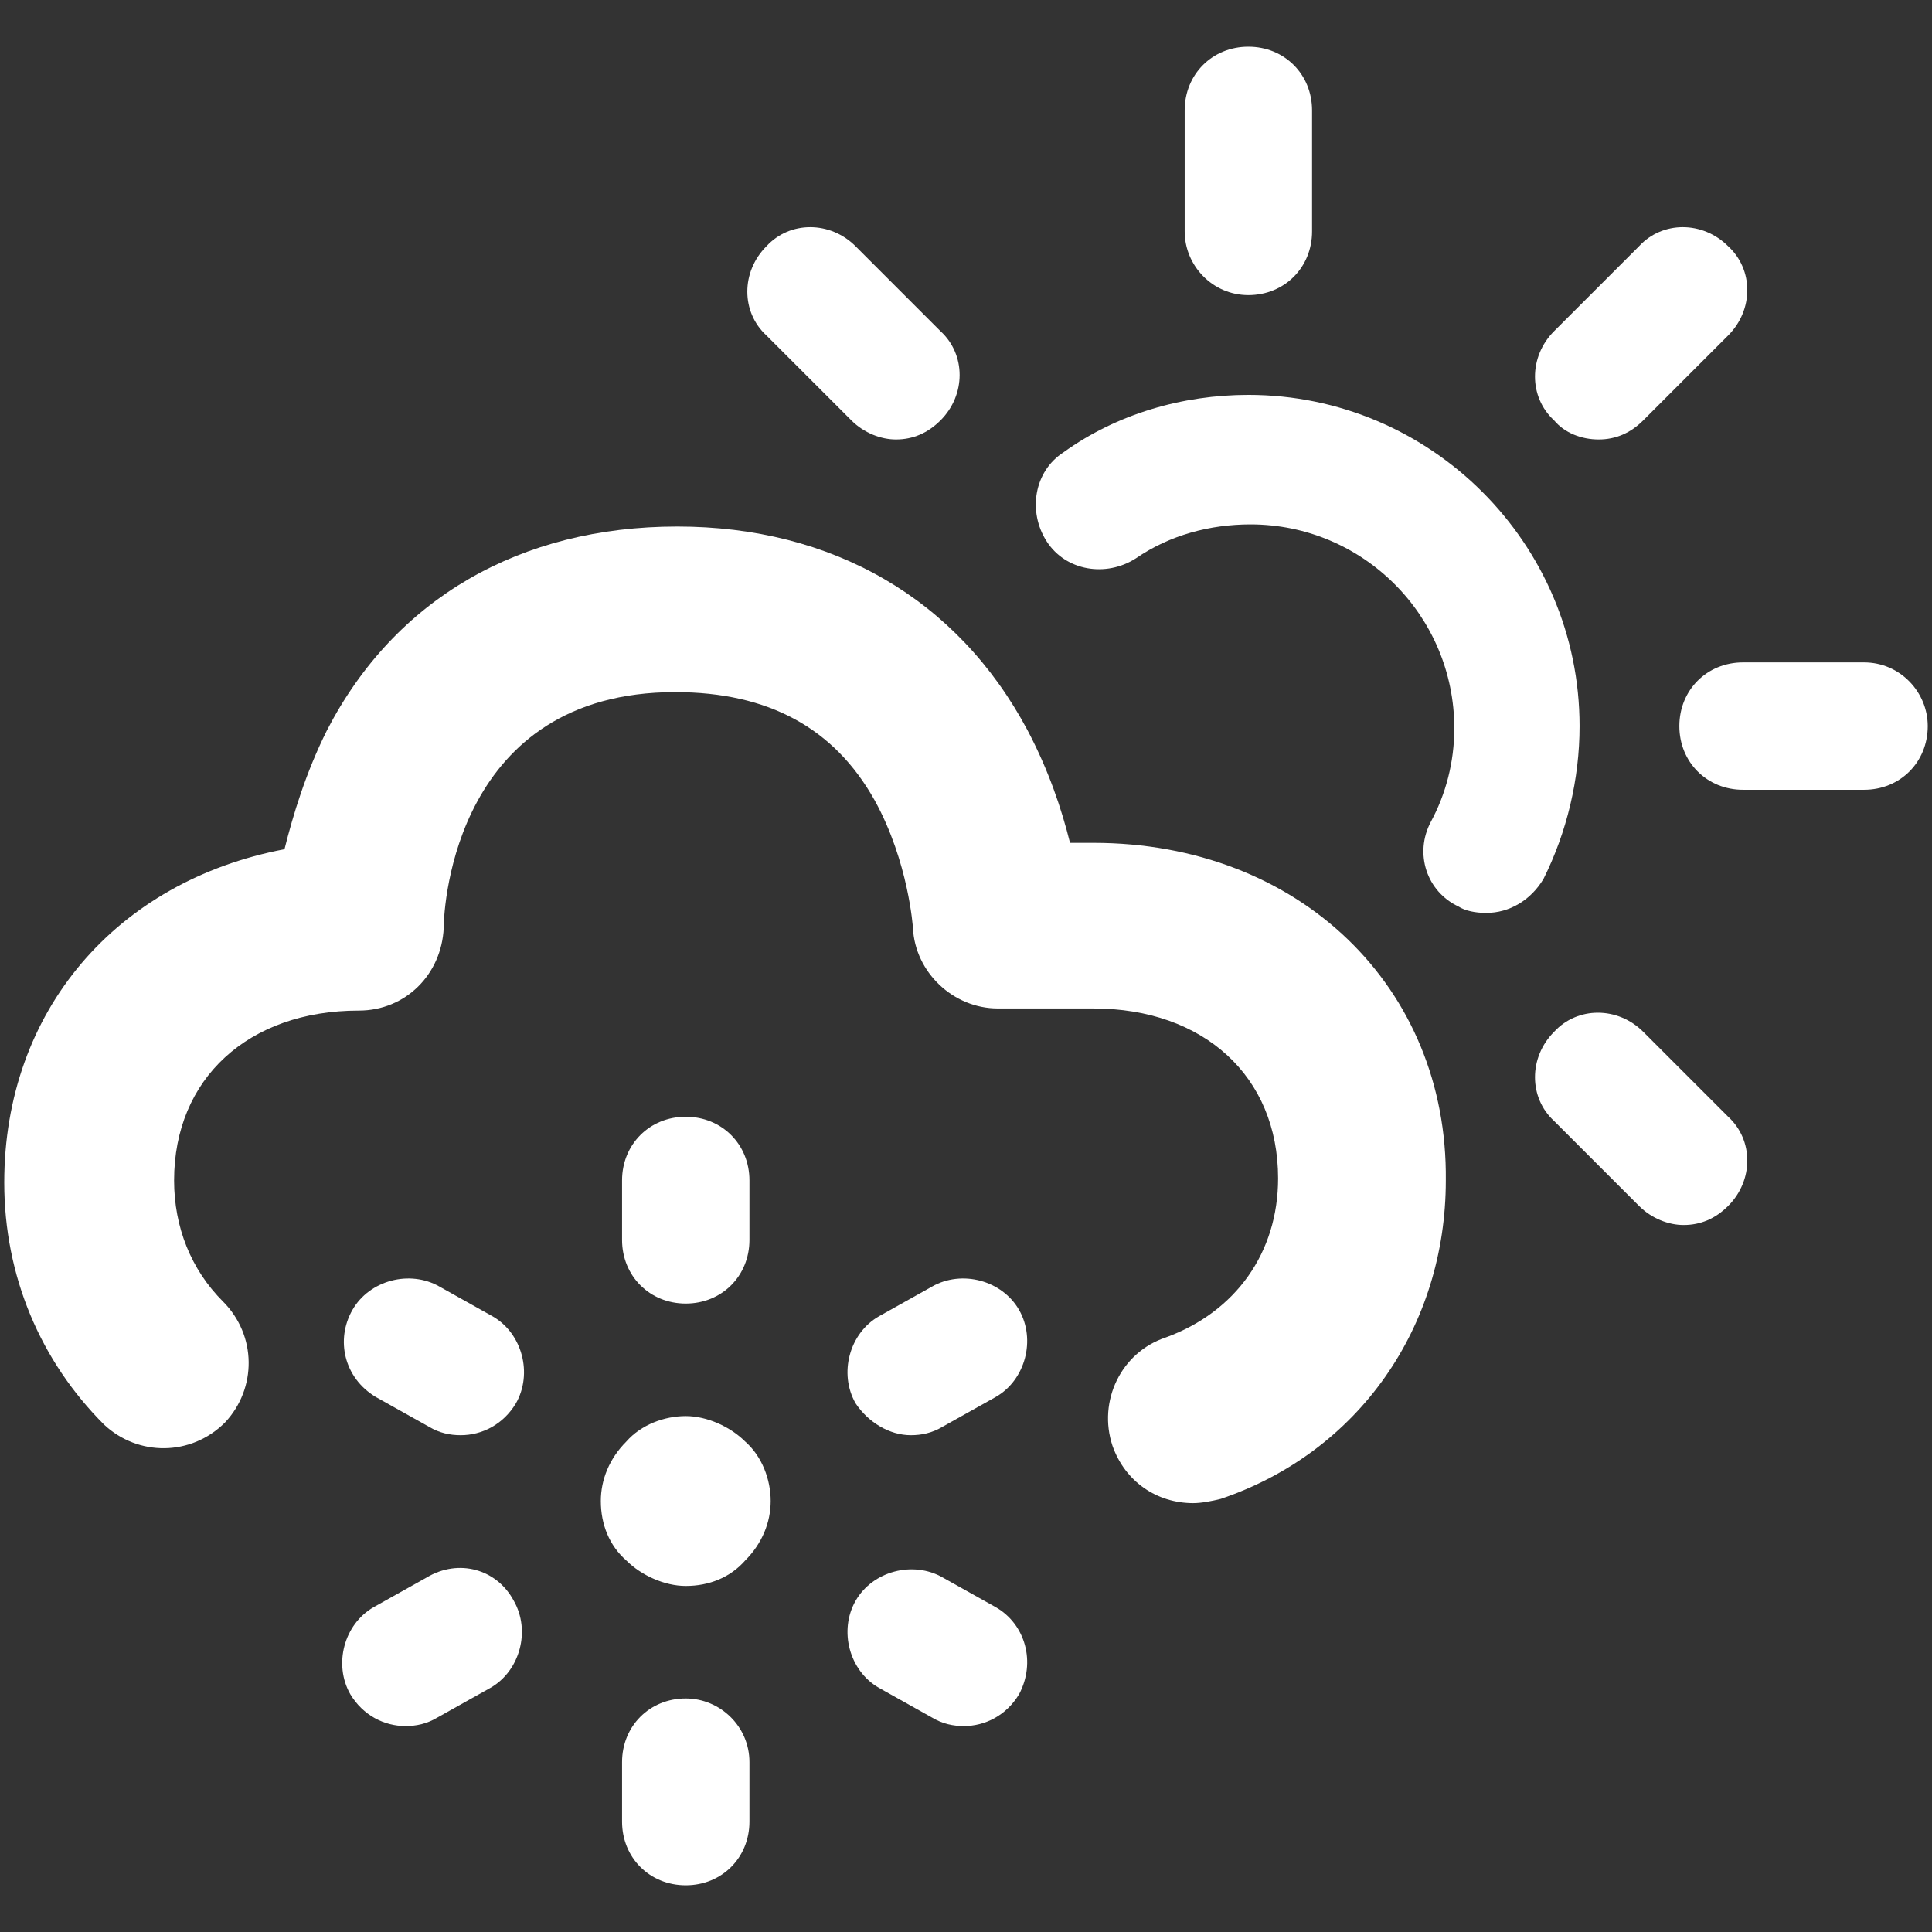 <?xml version="1.0" encoding="utf-8"?>
<!-- Generator: Adobe Illustrator 26.0.3, SVG Export Plug-In . SVG Version: 6.00 Build 0)  -->
<svg version="1.1" id="Layer_1" xmlns="http://www.w3.org/2000/svg" xmlns:xlink="http://www.w3.org/1999/xlink" x="0px" y="0px"
	 viewBox="0 0 91 91" style="enable-background:new 0 0 91 91;" xml:space="preserve">
<rect x="0" y="0" width="91" height="91" fill="#333333" stroke="none"/>
<style type="text/css">
	.st0{fill:#FFFFFF;}
</style>
<g>
	<path class="st0" d="M74.4,34.2c0-8.6-7-15.6-15.6-15.6c-3.1,0-6.2,0.9-8.7,2.7c-1.4,0.9-1.7,2.8-0.8,4.2s2.8,1.7,4.2,0.8
		c1.6-1.1,3.5-1.6,5.4-1.6c5.3,0,9.6,4.3,9.6,9.6c0,1.6-0.4,3.1-1.1,4.4c-0.8,1.5-0.2,3.3,1.3,4C69,42.9,69.5,43,70,43
		c1.1,0,2.1-0.6,2.7-1.6C73.8,39.2,74.4,36.7,74.4,34.2z"/>
	<path class="st0" d="M58.8,13.9c1.7,0,3-1.3,3-3V5.2c0-1.7-1.3-3-3-3s-3,1.3-3,3v5.7C55.8,12.5,57.1,13.9,58.8,13.9z"/>
	<path class="st0" d="M87.8,31.2h-5.7c-1.7,0-3,1.3-3,3s1.3,3,3,3h5.7c1.7,0,3-1.3,3-3C90.8,32.6,89.5,31.2,87.8,31.2z"/>
	<path class="st0" d="M75.3,20.7c0.8,0,1.5-0.3,2.1-0.9l4-4c1.2-1.2,1.2-3.1,0-4.2c-1.2-1.2-3.1-1.2-4.2,0l-4,4
		c-1.2,1.2-1.2,3.1,0,4.2C73.7,20.4,74.5,20.7,75.3,20.7z"/>
	<path class="st0" d="M77.4,48.6c-1.2-1.2-3.1-1.2-4.2,0c-1.2,1.2-1.2,3.1,0,4.2l4,4c0.6,0.6,1.4,0.9,2.1,0.9c0.8,0,1.5-0.3,2.1-0.9
		c1.2-1.2,1.2-3.1,0-4.2L77.4,48.6z"/>
	<path class="st0" d="M40.1,19.8c0.6,0.6,1.4,0.9,2.1,0.9c0.8,0,1.5-0.3,2.1-0.9c1.2-1.2,1.2-3.1,0-4.2l-4-4c-1.2-1.2-3.1-1.2-4.2,0
		c-1.2,1.2-1.2,3.1,0,4.2L40.1,19.8z"/>
	<path class="st0" d="M51.5,39.7h-1.1c-0.4-1.6-1-3.4-2-5.3c-3.3-6.2-9.2-9.6-16.5-9.6c-7.4,0-13.3,3.4-16.5,9.6c-1,2-1.6,4-2,5.6
		C5.5,41.5,0.2,47.6,0.2,55.7c0,4.4,1.7,8.4,4.7,11.4c1.6,1.5,4.1,1.5,5.7-0.1c1.5-1.6,1.5-4.1-0.1-5.7c-1.5-1.5-2.3-3.5-2.3-5.7
		c0-4.8,3.5-8,8.7-8c2.2,0,3.9-1.7,4-3.9c0-1.1,0.6-11.1,10.9-11.1c4.4,0,7.5,1.7,9.4,5.1c1.6,2.9,1.8,6,1.8,6
		c0.1,2.1,1.9,3.8,4,3.8h4.5c5.2,0,8.7,3.2,8.7,8c0,3.5-2,6.3-5.3,7.5c-2.1,0.7-3.2,3-2.5,5.1c0.6,1.7,2.1,2.7,3.8,2.7
		c0.4,0,0.9-0.1,1.3-0.2c6.5-2.2,10.6-8.1,10.6-15C68.2,46.5,61.2,39.7,51.5,39.7z"/>
	<path class="st0" d="M32.3,61.4c1.7,0,3-1.3,3-3v-2.8c0-1.7-1.3-3-3-3s-3,1.3-3,3v2.8C29.3,60.1,30.6,61.4,32.3,61.4z"/>
	<path class="st0" d="M32.3,66.7c-1,0-2.1,0.4-2.8,1.2c-0.8,0.8-1.2,1.8-1.2,2.8c0,1.1,0.4,2.1,1.2,2.8c0.7,0.7,1.8,1.2,2.8,1.2
		c1.1,0,2.1-0.4,2.8-1.2c0.8-0.8,1.2-1.8,1.2-2.8s-0.4-2.1-1.2-2.8C34.4,67.2,33.3,66.7,32.3,66.7z"/>
	<path class="st0" d="M32.3,80c-1.7,0-3,1.3-3,3v2.8c0,1.7,1.3,3,3,3s3-1.3,3-3V83C35.3,81.3,33.9,80,32.3,80z"/>
	<path class="st0" d="M42.9,67.6c0.5,0,1-0.1,1.5-0.4l2.5-1.4c1.4-0.8,1.9-2.7,1.1-4.1c-0.8-1.4-2.7-1.9-4.1-1.1L41.4,62
		c-1.4,0.8-1.9,2.7-1.1,4.1C40.9,67,41.9,67.6,42.9,67.6z"/>
	<path class="st0" d="M20.1,74.3l-2.5,1.4c-1.4,0.8-1.9,2.7-1.1,4.1c0.6,1,1.6,1.5,2.6,1.5c0.5,0,1-0.1,1.5-0.4l2.5-1.4
		c1.4-0.8,1.9-2.7,1.1-4.1C23.4,73.9,21.6,73.4,20.1,74.3z"/>
	<path class="st0" d="M46.9,75.7l-2.5-1.4c-1.4-0.8-3.3-0.3-4.1,1.1s-0.3,3.3,1.1,4.1l2.5,1.4c0.5,0.3,1,0.4,1.5,0.4
		c1,0,2-0.5,2.6-1.5C48.8,78.3,48.3,76.5,46.9,75.7z"/>
	<path class="st0" d="M17.7,65.8l2.5,1.4c0.5,0.3,1,0.4,1.5,0.4c1,0,2-0.5,2.6-1.5c0.8-1.4,0.3-3.3-1.1-4.1l-2.5-1.4
		c-1.4-0.8-3.3-0.3-4.1,1.1C15.8,63.1,16.2,64.9,17.7,65.8z"/>
</g>
</svg>
